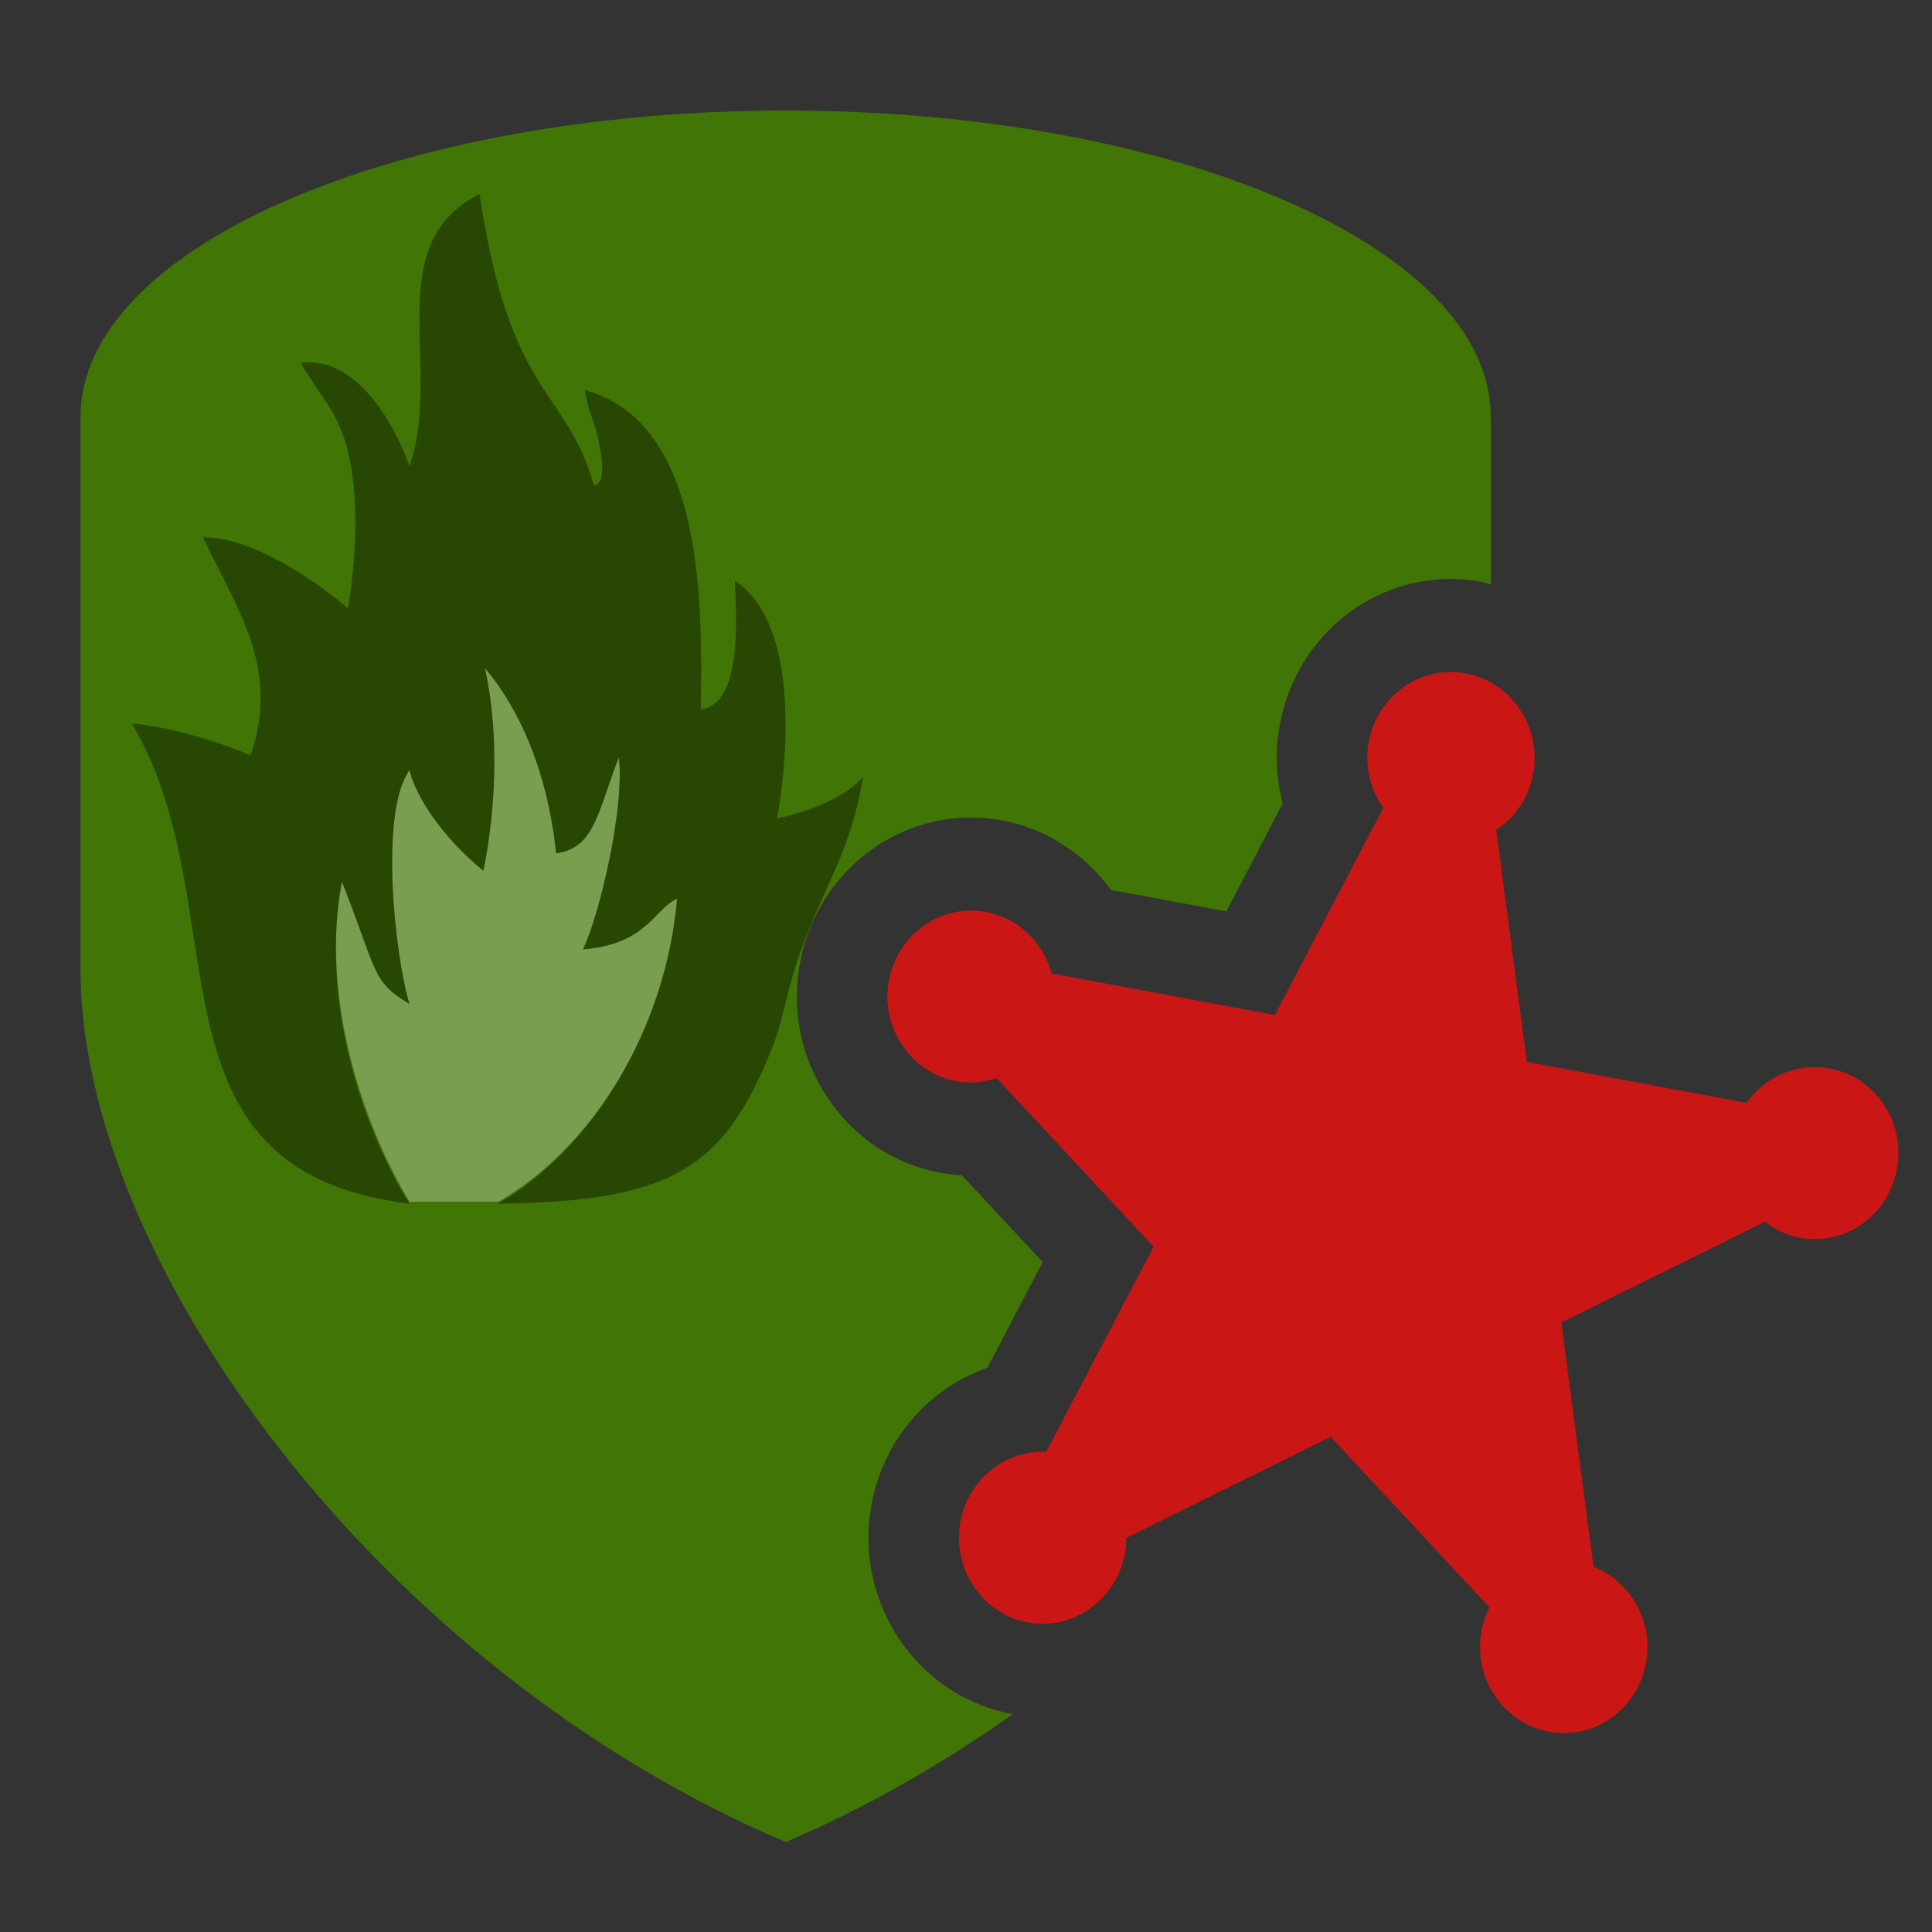 <?xml version="1.0" encoding="UTF-8" standalone="no"?>
<svg width="24px" height="24px" viewBox="0 0 24 24" version="1.1" xmlns="http://www.w3.org/2000/svg" xmlns:xlink="http://www.w3.org/1999/xlink" xmlns:sketch="http://www.bohemiancoding.com/sketch/ns">
    <rect x="0" y="0" width="24" height="24" fill="#333333" stroke="none"/>
    <!-- Generator: Sketch 3.2.2 (9983) - http://www.bohemiancoding.com/sketch -->
    <title>tfre_db_firewall_service</title>
    <desc>Created with Sketch.</desc>
    <defs></defs>
    <g id="ADC" stroke="none" stroke-width="1" fill="none" fill-rule="evenodd" sketch:type="MSPage">
        <g id="adc_services" sketch:type="MSArtboardGroup" transform="translate(-24, -225)">
            <g id="tfre_db_firewall_service" sketch:type="MSLayerGroup" transform="translate(24, 225)">
                <g id="firewall" transform="translate(1, 1)" sketch:type="MSShapeGroup">
                    <g id="security-3">
                        <path d="M11.568,20.291 C10.393,20.071 9.611,18.912 9.823,17.707 C9.968,16.889 10.534,16.245 11.265,15.993 L11.953,14.678 L10.948,13.599 C10.857,13.594 10.765,13.584 10.674,13.566 C10.11,13.462 9.616,13.135 9.287,12.645 C8.956,12.158 8.831,11.568 8.934,10.984 C9.122,9.924 10.017,9.156 11.062,9.156 C11.19,9.156 11.318,9.167 11.448,9.191 C11.994,9.293 12.475,9.609 12.8,10.055 L14.234,10.322 L14.934,8.983 C14.854,8.671 14.838,8.341 14.895,8.02 C15.082,6.961 15.976,6.192 17.022,6.192 C17.148,6.192 17.277,6.204 17.408,6.228 C17.446,6.235 17.482,6.251 17.519,6.26 L17.519,4.176 C17.519,2.076 13.598,0.373 8.76,0.373 C3.922,0.373 0,2.076 0,4.177 L0,11.045 C0,14.63 3.669,19.714 8.76,21.883 C9.762,21.456 10.707,20.912 11.584,20.292 C11.579,20.291 11.574,20.291 11.568,20.291 L11.568,20.291 Z" id="path3000" fill="#417505"></path>
                        <path d="M22.398,12.716 C22.24,12.482 22.002,12.324 21.73,12.274 C21.313,12.195 20.919,12.383 20.698,12.7 L17.967,12.191 L17.586,9.308 C17.823,9.154 17.995,8.904 18.047,8.607 C18.097,8.326 18.036,8.042 17.878,7.807 C17.72,7.573 17.482,7.416 17.209,7.366 C16.633,7.26 16.102,7.655 16.001,8.226 C15.95,8.516 16.021,8.807 16.184,9.035 L14.837,11.609 L12.064,11.093 C11.961,10.711 11.653,10.403 11.248,10.328 C10.678,10.223 10.142,10.618 10.041,11.189 C9.938,11.769 10.315,12.326 10.878,12.43 C11.051,12.463 11.22,12.447 11.38,12.392 L13.33,14.487 L11.997,17.035 C11.476,17.012 11.022,17.388 10.929,17.912 C10.828,18.491 11.203,19.048 11.767,19.154 C12.342,19.259 12.874,18.863 12.975,18.293 C12.987,18.23 12.991,18.168 12.99,18.105 L15.53,16.848 L17.503,18.967 C17.455,19.06 17.422,19.162 17.402,19.27 C17.353,19.551 17.412,19.834 17.572,20.069 C17.728,20.303 17.967,20.46 18.24,20.511 C18.303,20.523 18.365,20.529 18.426,20.529 C18.929,20.529 19.36,20.159 19.448,19.651 C19.498,19.37 19.438,19.087 19.279,18.852 C19.158,18.673 18.99,18.539 18.796,18.463 L18.395,15.429 L20.925,14.177 C21.052,14.277 21.2,14.345 21.358,14.375 C21.421,14.387 21.483,14.393 21.544,14.393 C22.046,14.393 22.476,14.023 22.565,13.515 C22.616,13.234 22.557,12.95 22.398,12.716 L22.398,12.716 Z" id="path3002" fill-opacity="0.85" fill="#E51111"></path>
                        <g id="fire" transform="translate(0.627, 1.397)">
                            <g transform="translate(0.002, 0.007)">
                                <path d="M4.395,5.894 C4.67,7.148 4.375,8.413 4.375,8.413 C3.848,7.98 3.532,7.477 3.457,7.164 C3.077,7.693 3.282,9.499 3.457,10.067 C2.985,9.786 3.066,9.684 2.618,8.547 C2.339,10.045 2.921,11.633 3.458,12.524 C3.906,12.524 4.088,12.524 4.563,12.524 C5.758,11.831 6.642,10.36 6.783,8.761 C6.504,8.876 6.416,9.325 5.613,9.39 C5.822,8.949 6.132,7.63 6.059,7.003 C5.795,7.678 5.76,8.134 5.279,8.196 C5.17,7.158 4.815,6.394 4.395,5.894 L4.395,5.894 Z" id="path3918" fill-opacity="0.3" fill="#FFFFFF"></path>
                                <path d="M4.328,0.004 C3.074,0.652 3.882,2.14 3.458,3.385 C3.458,3.385 2.997,1.997 2.105,2.103 C2.24,2.34 2.435,2.577 2.554,2.815 C2.976,3.658 2.693,5.153 2.693,5.153 C2.693,5.153 1.69,4.27 0.893,4.271 C1.313,5.159 1.859,5.899 1.484,6.982 C1.374,6.921 0.59,6.63 0.008,6.584 C1.371,8.865 0.037,12.137 3.457,12.548 C2.909,11.669 2.332,10.082 2.618,8.547 C3.066,9.684 2.986,9.786 3.458,10.066 C3.282,9.499 3.077,7.693 3.458,7.164 C3.532,7.477 3.848,7.98 4.374,8.413 C4.374,8.413 4.67,7.148 4.395,5.894 C4.815,6.394 5.17,7.158 5.279,8.196 C5.761,8.134 5.795,7.678 6.059,7.003 C6.132,7.63 5.823,8.949 5.613,9.39 C6.416,9.325 6.504,8.876 6.782,8.761 C6.642,10.359 5.752,11.855 4.558,12.548 C6.743,12.524 7.356,12.094 7.952,10.644 C8.099,10.286 8.149,9.88 8.301,9.458 C8.628,8.545 8.934,8.194 9.092,7.249 C8.752,7.63 8.025,7.761 8.025,7.761 C8.025,7.761 8.477,5.449 7.5,4.811 C7.512,5.201 7.608,6.348 7.077,6.406 C7.091,5.166 7.146,2.855 5.638,2.442 C5.666,2.642 5.725,2.78 5.768,2.915 C5.808,3.071 5.945,3.599 5.748,3.626 C5.411,2.414 4.706,2.555 4.328,0.004 L4.328,0.004 Z" id="path2969" fill-opacity="0.391" fill="#000000"></path>
                            </g>
                        </g>
                    </g>
                </g>
            </g>
        </g>
    </g>
</svg>